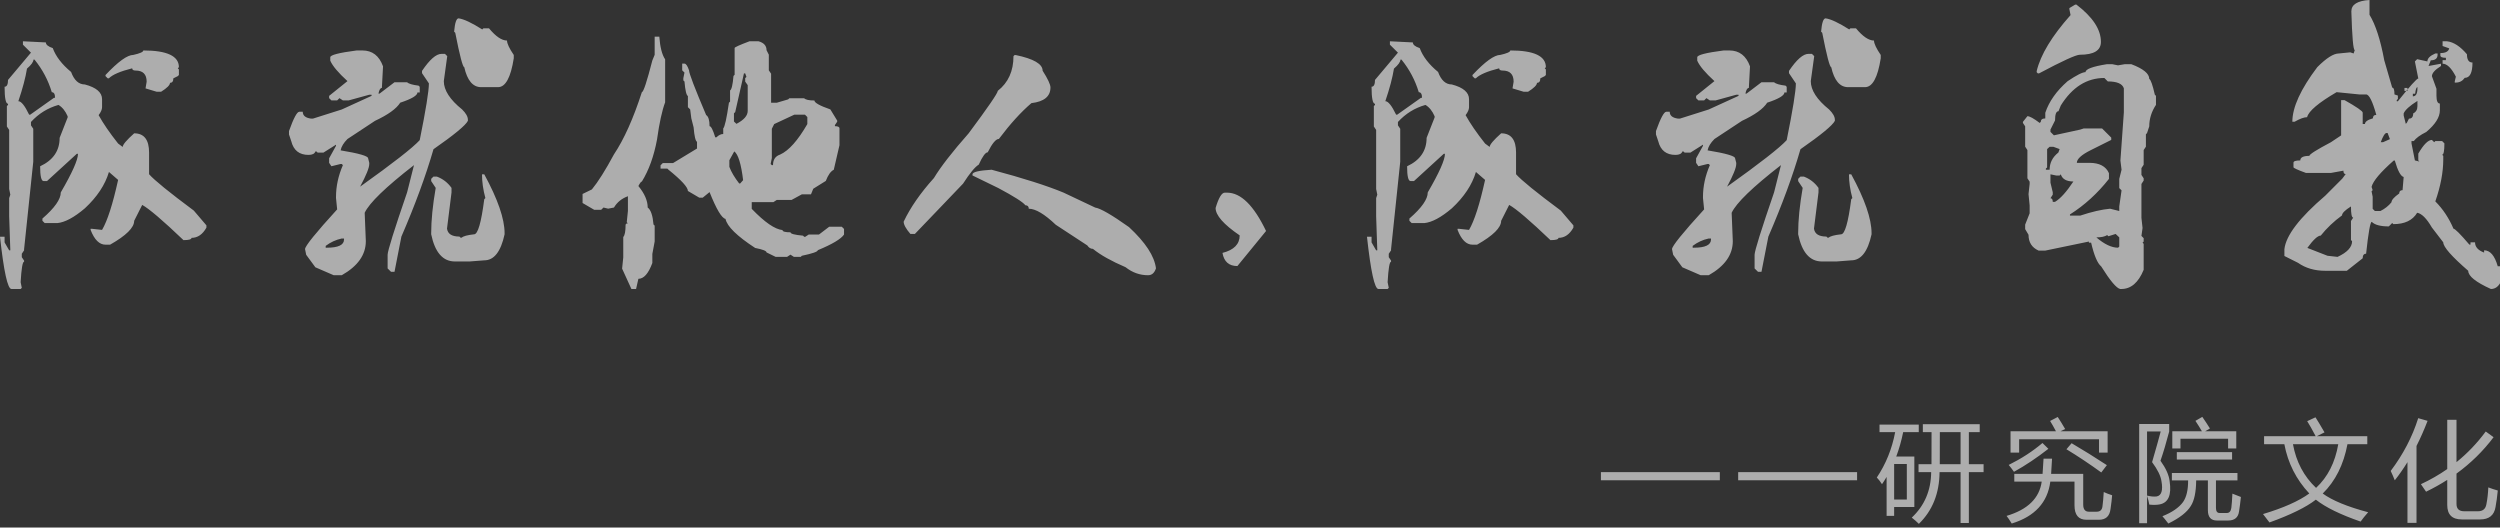 <?xml version="1.0" encoding="UTF-8"?>
<svg width="545px" height="115px" viewBox="0 0 545 115" version="1.1" xmlns="http://www.w3.org/2000/svg" xmlns:xlink="http://www.w3.org/1999/xlink">
    <rect x="0" y="0" width="545" height="115" fill="#333333" stroke="none"/>
    <!-- Generator: Sketch 52.1 (67048) - http://www.bohemiancoding.com/sketch -->
    <title>wenhua</title>
    <desc>Created with Sketch.</desc>
    <g id="Page-1" stroke="none" stroke-width="1" fill="none" fill-rule="evenodd" opacity="0.6">
        <g id="研究院概况" transform="translate(-688, -2979)" fill="#FFFFFF">
            <g id="wenhua" transform="translate(688, 2979)">
                <path d="M374.922,104.695 L349,104.695 L349,102.926 L374.922,102.926 L374.922,104.695 Z M404.844,104.695 L378.922,104.695 L378.922,102.926 L404.844,102.926 L404.844,104.695 Z M418.242,101.191 L421.066,101.191 C421.074,100.824 421.078,98.496 421.078,94.207 L419.18,94.207 L419.18,92.473 L431.578,92.473 L431.578,94.207 L429.211,94.207 L429.211,101.191 L432.422,101.191 L432.422,102.926 L429.211,102.926 L429.211,114.012 L427.406,114.012 L427.406,102.926 L422.824,102.926 C422.785,107.551 421.281,111.309 418.312,114.199 C417.828,113.715 417.313,113.262 416.766,112.84 C419.547,110.23 420.957,106.926 420.996,102.926 L418.242,102.926 L418.242,101.191 Z M409.734,92.566 L418.289,92.566 L418.289,94.207 L414.891,94.207 C414.508,96.09 414.004,97.863 413.379,99.527 L417.328,99.527 L417.328,110.52 L412.922,110.52 L412.922,112.465 L411.281,112.465 L411.281,103.969 C410.961,104.516 410.625,105.043 410.273,105.551 C409.914,104.988 409.539,104.504 409.148,104.098 C411.125,101.145 412.457,97.848 413.145,94.207 L409.734,94.207 L409.734,92.566 Z M422.871,101.191 L427.406,101.191 L427.406,94.207 L422.883,94.207 C422.883,98.254 422.879,100.582 422.871,101.191 Z M415.688,108.902 L415.688,101.145 L412.922,101.145 L412.922,108.902 L415.688,108.902 Z M454.141,103.301 L454.141,110.004 C454.141,111.035 454.555,111.551 455.383,111.551 L457.07,111.551 C457.82,111.551 458.242,111.168 458.336,110.402 C458.445,109.637 458.539,108.59 458.617,107.262 C459.148,107.512 459.758,107.746 460.445,107.965 C460.383,108.793 460.266,109.793 460.094,110.965 C459.906,112.527 459.063,113.309 457.562,113.309 L454.867,113.309 C453.117,113.309 452.242,112.262 452.242,110.168 L452.242,104.988 L446.969,104.988 C446.383,109.543 443.578,112.59 438.555,114.129 C438.086,113.363 437.711,112.809 437.43,112.465 C442.039,111.098 444.594,108.605 445.094,104.988 L439.117,104.988 L439.117,103.301 L445.281,103.301 C445.359,102.41 445.43,101.309 445.492,99.996 L447.344,99.996 C447.289,101.254 447.223,102.355 447.145,103.301 L454.141,103.301 Z M438.297,94.02 L448.199,94.02 C447.73,93.129 447.305,92.379 446.922,91.77 L448.586,90.902 C449.102,91.684 449.641,92.559 450.203,93.527 L449.172,94.02 L459.461,94.02 L459.461,98.66 L457.586,98.66 L457.586,95.754 L440.172,95.754 L440.172,98.66 L438.297,98.66 L438.297,94.02 Z M451.609,96.621 C454.141,98.105 456.703,99.699 459.297,101.402 L458.078,102.996 C455.562,101.168 453.031,99.48 450.484,97.934 L451.609,96.621 Z M445.258,96.574 L446.547,97.84 C444.078,99.777 441.578,101.449 439.047,102.855 C438.594,102.215 438.211,101.715 437.898,101.355 C440.695,99.965 443.148,98.371 445.258,96.574 Z M472.977,104.895 C473.43,107.895 472.711,109.582 470.82,109.957 C470.195,110.082 469.438,110.098 468.547,110.004 C468.437,109.363 468.273,108.73 468.055,108.105 L468.055,114.059 L466.344,114.059 L466.344,92.426 L472.883,92.426 L472.883,94.066 C472.242,96.52 471.609,98.645 470.984,100.441 C472.172,102.098 472.836,103.582 472.977,104.895 Z M473.469,103.113 L487.766,103.113 L487.766,104.73 L483.078,104.73 L483.078,110.73 C483.078,111.465 483.344,111.832 483.875,111.832 L485.445,111.832 C485.992,111.832 486.32,111.465 486.43,110.73 C486.523,109.996 486.602,108.957 486.664,107.613 C487.18,107.832 487.797,108.074 488.516,108.34 C488.391,109.543 488.258,110.582 488.117,111.457 C487.945,112.801 487.148,113.473 485.727,113.473 L483.289,113.473 C481.977,113.473 481.32,112.723 481.32,111.223 L481.32,104.73 L478.766,104.73 C478.742,107.285 478.352,109.145 477.594,110.309 C476.766,111.668 475.133,112.941 472.695,114.129 C472.086,113.332 471.656,112.801 471.406,112.535 C473.5,111.707 475,110.676 475.906,109.441 C476.656,108.363 477.023,106.793 477.008,104.73 L473.469,104.73 L473.469,103.113 Z M473.562,94.02 L480.02,94.02 C479.605,93.301 479.133,92.543 478.602,91.746 L480.102,90.879 C480.742,91.801 481.297,92.645 481.766,93.41 L480.711,94.02 L487.508,94.02 L487.508,97.77 L485.727,97.77 L485.727,95.637 L475.344,95.637 L475.344,97.77 L473.562,97.77 L473.562,94.02 Z M470.164,108.223 C471.211,108.02 471.555,106.902 471.195,104.871 C471.023,103.73 470.344,102.355 469.156,100.746 C470.031,97.73 470.656,95.504 471.031,94.066 L468.055,94.066 L468.055,108.035 C468.852,108.238 469.555,108.301 470.164,108.223 Z M474.547,98.566 L486.594,98.566 L486.594,100.184 L474.547,100.184 L474.547,98.566 Z M493.57,95.098 L504.82,95.098 C504.031,93.598 503.414,92.504 502.969,91.816 L504.773,90.973 C505.211,91.645 505.867,92.738 506.742,94.254 L505.055,95.098 L516.07,95.098 L516.07,96.832 L511.746,96.832 C510.91,101.293 509.113,104.879 506.355,107.59 C508.434,109.105 511.734,110.465 516.258,111.668 C515.539,112.48 514.992,113.16 514.617,113.707 C510.211,112.184 506.957,110.59 504.855,108.926 C502.746,110.566 499.375,112.223 494.742,113.895 C494.336,113.348 493.867,112.738 493.336,112.066 C497.805,110.723 501.168,109.227 503.426,107.578 C500.574,104.531 498.762,100.949 497.988,96.832 L493.57,96.832 L493.57,95.098 Z M509.742,96.832 L499.863,96.832 C500.566,100.676 502.246,103.852 504.902,106.359 C507.441,104 509.055,100.824 509.742,96.832 Z M527.758,105.551 C529.805,104.598 531.719,103.5 533.5,102.258 L533.5,91.512 L535.516,91.512 L535.516,100.746 C537.906,98.816 540.031,96.59 541.891,94.066 L543.602,95.309 C541.328,98.332 538.633,100.977 535.516,103.242 L535.516,109.863 C535.516,110.926 536.078,111.457 537.203,111.457 L540.18,111.457 C541.242,111.457 541.859,110.949 542.031,109.934 C542.25,108.871 542.391,107.645 542.453,106.254 C543.109,106.504 543.797,106.73 544.516,106.934 C544.391,108.246 544.227,109.449 544.023,110.543 C543.727,112.34 542.602,113.238 540.648,113.238 L536.688,113.238 C534.562,113.238 533.5,112.191 533.5,110.098 L533.5,104.613 C532.039,105.551 530.5,106.41 528.883,107.191 C528.555,106.676 528.18,106.129 527.758,105.551 Z M521.172,102.668 C523.891,99.059 525.891,95.223 527.172,91.16 L529.211,91.746 C528.469,93.684 527.664,95.508 526.797,97.219 L526.797,113.988 L524.828,113.988 L524.828,100.746 C523.961,102.152 523.039,103.473 522.062,104.707 C521.797,104.035 521.5,103.355 521.172,102.668 Z" id="——研究院文化"></path>
                <path d="M5,9 L10,9.248 C10,9.743 10.5,10.156 11.5,10.486 C12.167,12.303 13.5,14.037 15.5,15.688 C16.167,17.505 17.167,18.413 18.5,18.413 C21,19.073 22.25,20.147 22.25,21.633 L22.25,23.367 C22.25,23.862 22,24.44 21.5,25.101 C22.5,26.917 23.917,28.982 25.75,31.294 L26.75,32.037 C26.75,31.541 27.583,30.55 29.25,29.064 C31.417,29.064 32.5,30.468 32.5,33.275 L32.5,37.982 C33.667,39.303 36.917,41.945 42.25,45.908 L45,49.128 L45,49.624 C44.167,51.11 43.083,51.853 41.75,51.853 C41.75,52.183 41.167,52.349 40,52.349 C35.5,48.055 32.5,45.495 31,44.67 L29.25,48.138 C29.25,49.624 27.5,51.358 24,53.339 L23,53.339 C21.667,53.339 20.583,52.266 19.75,50.119 L19.75,49.872 L20,49.872 L22.25,50.119 C23.417,48.138 24.583,44.505 25.75,39.22 L23.75,37.486 C22.917,40.294 21.167,42.936 18.5,45.413 C16.167,47.395 14.167,48.468 12.5,48.633 L9.75,48.633 L9.25,48.138 L9.25,47.642 C11.917,45.33 13.25,43.431 13.25,41.945 C15.75,37.651 17,34.844 17,33.523 L16.75,33.523 L10.25,39.468 L9.5,39.468 C9,39.468 8.75,38.395 8.75,36.248 C11.583,34.927 13,32.862 13,30.055 L14.75,25.596 L14.75,25.349 C14.25,24.193 13.583,23.367 12.75,22.872 C10.417,23.532 8.417,24.771 6.75,26.587 L6.75,27.33 L7.25,28.073 L7.25,35.257 L5.25,54.33 L5.25,54.578 L4.75,55.321 L4.75,56.064 L5.25,56.807 L5.25,57.055 C4.917,57.055 4.667,58.541 4.5,61.514 L4.75,62.752 L4.5,63 L2.5,63 C1.667,63 0.833,59.202 0,51.606 L1,51.606 L1,52.844 L2,54.578 L2.25,54.578 L2,47.147 L2,43.183 L2.25,42.44 L2,41.202 L2,28.321 L1.5,27.578 L1.5,23.119 L1.75,22.872 L1.75,22.624 C1.25,22.624 1,21.385 1,18.908 C1.5,18.908 1.75,18.413 1.75,17.422 L6.75,11.477 L5,9.743 L5,9 Z M31.242,11 C36.414,11 39,12.216 39,14.649 L38.758,14.892 L39,15.135 L39,16.351 L38.758,16.595 L37.788,17.081 C37.788,17.73 37.545,18.054 37.061,18.054 C37.061,18.541 36.414,19.189 35.121,20 L34.152,20 L31.727,19.27 L31.97,17.811 C31.97,16.189 31.162,15.378 29.545,15.378 C29.061,15.378 28.818,15.216 28.818,14.892 C26.232,15.541 24.535,16.27 23.727,17.081 L23.485,17.081 L23,16.595 L23,16.351 C25.747,13.432 27.768,11.973 29.061,11.973 C30.515,11.649 31.242,11.324 31.242,11 Z M7.294,13 C7.294,13.49 6.824,14.143 5.882,14.959 C5.569,16.918 4.941,19.286 4,22.061 C4.627,22.061 5.412,23.041 6.353,25 L6.588,25 L11.765,21.327 L12,21.327 C12,20.51 11.765,20.102 11.294,20.102 C10.51,17.49 9.255,15.122 7.529,13 L7.294,13 Z M99.981,4 C101.126,4.161 102.843,4.968 105.132,6.419 L105.377,6.177 L106.604,6.177 C108.075,7.952 109.384,8.839 110.528,8.839 C110.528,9.484 111.019,10.532 112,11.984 L112,12.71 C111.346,16.903 110.201,19 108.566,19 L104.887,19 C103.088,19 101.862,17.548 101.208,14.645 C100.881,14.645 100.226,12.145 99.245,7.145 L99,6.903 C99.164,4.968 99.491,4 99.981,4 Z M77.75,11 L79,11 C81.167,11 82.667,12.155 83.5,14.465 L83.25,19.167 C82.917,19.167 82.667,19.579 82.5,20.404 L82.75,20.404 L86,17.929 L88.75,17.929 C89.083,18.259 89.917,18.507 91.25,18.672 L91.5,18.919 L91.5,20.157 L91,20.157 C91,20.817 89.75,21.559 87.25,22.384 C86.417,23.704 84.583,25.024 81.75,26.343 L75.75,30.303 C74.917,31.128 74.417,31.953 74.25,32.778 C78.25,33.438 80.25,34.015 80.25,34.51 L80.5,35.5 L80.5,35.747 C80.5,36.572 79.833,38.222 78.5,40.697 C85.667,35.582 90,32.2 91.5,30.551 C92.833,23.951 93.5,19.827 93.5,18.177 L92,15.949 L92,15.455 C93.667,12.98 95.083,11.742 96.25,11.742 L97,11.742 L97.5,12.237 L96.75,17.682 C96.75,19.662 98.083,21.724 100.75,23.869 C101.583,24.694 102,25.436 102,26.096 L102,26.343 C101.5,27.333 99,29.396 94.5,32.53 C92.833,38.305 90.5,44.657 87.5,51.586 L86,59.258 L85.25,59.258 L84.5,58.515 L84.5,55.545 C84.5,54.721 85.917,50.184 88.75,41.934 L90.25,35.995 C84.083,40.779 80.5,44.244 79.5,46.389 L79.75,52.576 C79.75,55.545 78,58.02 74.5,60 L72.75,60 L68.75,58.268 L66.75,55.545 L66.5,54.308 C66.5,53.648 68.833,50.761 73.5,45.646 L73.25,43.172 L73.25,42.924 C73.25,40.614 73.75,38.305 74.75,35.995 L74.5,35.747 L74.25,35.747 L72.25,36.242 L71.75,35.5 L71.75,34.51 L73.25,31.788 L73.25,31.54 L70.5,33.273 L69.25,33.273 L69,33.025 L68.75,33.025 C68.583,33.52 68.083,33.768 67.25,33.768 C65.25,33.768 64,32.778 63.5,30.798 L63,29.313 L63,28.571 C64,25.766 64.75,24.364 65.25,24.364 L66,24.364 C66,25.189 66.583,25.684 67.75,25.848 L68.25,25.848 L74.5,23.869 L81,20.899 L81,20.652 L80.5,20.652 L76,21.889 L74.75,21.889 L74,21.394 L73.5,21.889 L72.25,21.889 L71.75,21.394 L71.75,20.899 L75.75,17.682 C73.75,15.867 72.5,14.382 72,13.227 L72,12.485 C72,11.99 73.917,11.495 77.75,11 Z M105.077,38 L105.569,38 C108.523,43.429 110,47.706 110,50.831 L110,51.078 C109.179,54.861 107.703,56.753 105.569,56.753 L102.369,57 L99.169,57 C96.544,57 94.821,55.026 94,51.078 L94,50.831 C94,48.035 94.328,44.745 94.985,40.961 L94,39.481 L94,38.987 L94.492,38.494 L95.231,38.494 C96.544,38.987 97.61,39.81 98.431,40.961 L98.431,41.948 L97.446,49.844 C97.61,50.996 98.513,51.571 100.154,51.571 L100.4,51.818 L100.646,51.818 C100.974,51.489 101.877,51.242 103.354,51.078 C104.174,51.078 104.913,48.528 105.569,43.429 L105.815,43.182 C105.323,41.372 105.077,39.645 105.077,38 Z M71,53.6 L71,54 L71.267,54 C73.756,54 75,53.4 75,52.2 L75,52 L74.467,52 C73.222,52.267 72.067,52.8 71,53.6 Z M142.718,8 L143.732,8 C143.901,10.302 144.324,11.946 145,12.933 L145,22.305 C144.324,24.114 143.732,26.827 143.225,30.444 C142.549,34.061 141.451,37.103 139.93,39.57 C139.761,39.57 139.507,39.898 139.169,40.556 C140.521,42.2 141.197,43.762 141.197,45.242 C141.873,45.735 142.296,46.969 142.465,48.942 L142.718,49.188 L142.718,52.641 L142.211,55.354 L142.211,57.327 C141.366,59.629 140.352,60.78 139.169,60.78 L138.662,63 L137.648,63 L135.62,58.561 L135.873,56.094 L135.873,51.655 C136.211,51.326 136.38,50.422 136.38,48.942 L136.634,48.695 L136.887,48.695 L136.634,48.448 L136.887,45.982 L136.887,42.776 C135.535,43.269 134.521,44.091 133.845,45.242 L132.577,45.489 L131.563,45.242 L131.056,45.735 L129.535,45.735 L127,44.256 L127,42.283 L129.028,41.296 C130.38,39.652 131.986,37.103 133.845,33.65 C136.042,30.362 138.07,25.84 139.93,20.085 C140.268,20.085 141.028,17.783 142.211,13.179 L142.718,11.946 L142.718,8 Z M163.379,9 L165.366,9 C166.526,9.325 167.106,9.974 167.106,10.948 L167.602,11.922 L167.602,15.332 L168.099,16.062 L168.099,22.394 L169.342,22.394 L171.826,21.663 L172.075,21.42 L175.304,21.42 C175.636,21.744 176.381,21.907 177.54,21.907 C177.54,22.394 178.7,23.043 181.019,23.855 L182.509,26.29 L182.509,26.534 L182.012,27.264 L182.012,27.508 C182.675,27.508 183.006,27.67 183.006,27.995 L183.006,31.648 L181.764,37.005 C181.101,37.33 180.522,38.142 180.025,39.44 L177.292,41.145 L176.795,42.363 L174.807,42.363 L172.571,43.58 L169.342,43.58 L168.596,44.067 L163.876,44.067 L163.876,45.528 C166.692,48.451 168.928,49.993 170.584,50.155 C170.584,50.48 171.164,50.642 172.323,50.642 C172.323,50.967 173.234,51.211 175.056,51.373 L175.304,51.617 L175.553,51.617 L176.298,51.13 L178.534,51.13 L180.77,49.425 L183.503,49.425 L184,49.912 L184,51.13 C183.337,52.104 181.433,53.24 178.286,54.539 C178.286,54.864 177.126,55.269 174.807,55.756 L174.559,56 L173.068,56 L172.323,55.513 L171.578,56 L169.093,56 L167.106,55.026 C167.106,54.701 166.277,54.377 164.621,54.052 C160.646,51.454 158.493,49.344 158.161,47.72 C157.333,47.558 156.174,45.61 154.683,41.876 L153.193,43.093 L152.447,43.093 L149.963,41.632 C149.963,40.82 148.555,39.278 145.739,37.005 L145.491,36.762 L144,36.762 L144,36.031 L144.497,35.544 L146.733,35.544 L151.95,32.378 L151.95,30.917 C151.619,30.755 151.371,29.699 151.205,27.751 L150.708,25.803 L150.46,23.855 L149.963,23.368 L149.963,20.933 C149.631,20.77 149.383,19.715 149.217,17.767 L148.969,17.523 L148.969,17.036 L149.217,15.819 L148.72,15.332 L148.72,13.87 L149.217,13.87 C149.549,13.87 149.88,14.358 150.211,15.332 C150.211,15.981 151.453,19.228 153.938,25.073 C154.435,25.397 154.683,26.209 154.683,27.508 C155.014,27.508 155.429,28.32 155.925,29.943 L156.174,29.943 C156.671,29.456 157.168,29.212 157.665,29.212 L157.665,27.995 C157.996,27.67 158.41,25.803 158.907,22.394 L159.155,22.15 L159.155,19.715 C159.487,19.553 159.735,18.497 159.901,16.549 L160.149,16.306 L160.149,10.461 C160.149,10.299 161.226,9.812 163.379,9 Z M162.182,16 L160.273,24.442 L160,24.698 L160,26.488 L160.545,27 C162.182,26.147 163,25.209 163,24.186 L163,18.558 L162.455,17.791 L162.455,17.023 L162.727,16.767 L162.455,16 L162.182,16 Z M168.258,28.07 L168.258,34.465 L168,35.744 L168.258,36 L168.516,36 C168.516,34.806 169.032,34.039 170.065,33.698 C171.957,32.845 173.935,30.628 176,27.047 L176,25.512 L175.484,25 L173.161,25 L168.774,27.047 L168.258,28.07 Z M160.071,33 L159,34.931 L159,36.379 C159.429,37.506 160.143,38.713 161.143,40 L161.357,40 L162,39.276 C161.571,35.736 160.929,33.644 160.071,33 Z M221.427,12 C225.336,12.813 227.29,13.95 227.29,15.412 C228.43,17.2 229,18.419 229,19.069 C229,21.019 227.616,22.156 224.847,22.481 C222.567,24.431 220.206,27.031 217.763,30.281 C217.112,30.281 216.298,31.256 215.321,33.206 C214.832,33.206 214.181,34.1 213.366,35.888 C212.552,36.375 211.412,37.756 209.947,40.031 L204.817,45.394 L199.443,51 L198.466,51 C197.489,49.862 197,48.969 197,48.319 C198.466,45.231 200.664,42.063 203.595,38.812 C205.061,36.375 207.585,33.125 211.168,29.062 C215.402,23.375 217.519,20.288 217.519,19.8 C219.799,18.012 220.939,15.494 220.939,12.244 L221.183,12 L221.427,12 Z M216.172,37 C223.043,38.833 228.278,40.5 231.877,42 L238.748,45.25 C239.894,45.417 242.348,46.833 246.11,49.5 C249.71,52.833 251.673,55.833 252,58.5 C251.673,59.5 251.1,60 250.282,60 C248.483,60 246.847,59.417 245.374,58.25 C242.266,56.917 239.894,55.583 238.258,54.25 C237.767,54.25 237.358,54 237.031,53.5 L230.16,49 C227.706,46.667 225.742,45.5 224.27,45.5 C224.27,45 224.025,44.75 223.534,44.75 C223.043,44.083 221.08,42.833 217.644,41 L212,38.25 L212,38 C212,37.5 213.391,37.167 216.172,37 Z M267,42 L267.5,42 C270.5,42 273.333,44.786 276,50.358 L269.75,58 C267.917,58 266.833,57.045 266.5,55.134 C269,54.498 270.25,53.224 270.25,51.313 C266.75,48.925 265,46.935 265,45.343 C265.667,43.114 266.333,42 267,42 Z M303,9 L308,9.248 C308,9.743 308.5,10.156 309.5,10.486 C310.167,12.303 311.5,14.037 313.5,15.688 C314.167,17.505 315.167,18.413 316.5,18.413 C319,19.073 320.25,20.147 320.25,21.633 L320.25,23.367 C320.25,23.862 320,24.44 319.5,25.101 C320.5,26.917 321.917,28.982 323.75,31.294 L324.75,32.037 C324.75,31.541 325.583,30.55 327.25,29.064 C329.417,29.064 330.5,30.468 330.5,33.275 L330.5,37.982 C331.667,39.303 334.917,41.945 340.25,45.908 L343,49.128 L343,49.624 C342.167,51.11 341.083,51.853 339.75,51.853 C339.75,52.183 339.167,52.349 338,52.349 C333.5,48.055 330.5,45.495 329,44.67 L327.25,48.138 C327.25,49.624 325.5,51.358 322,53.339 L321,53.339 C319.667,53.339 318.583,52.266 317.75,50.119 L317.75,49.872 L318,49.872 L320.25,50.119 C321.417,48.138 322.583,44.505 323.75,39.22 L321.75,37.486 C320.917,40.294 319.167,42.936 316.5,45.413 C314.167,47.395 312.167,48.468 310.5,48.633 L307.75,48.633 L307.25,48.138 L307.25,47.642 C309.917,45.33 311.25,43.431 311.25,41.945 C313.75,37.651 315,34.844 315,33.523 L314.75,33.523 L308.25,39.468 L307.5,39.468 C307,39.468 306.75,38.395 306.75,36.248 C309.583,34.927 311,32.862 311,30.055 L312.75,25.596 L312.75,25.349 C312.25,24.193 311.583,23.367 310.75,22.872 C308.417,23.532 306.417,24.771 304.75,26.587 L304.75,27.33 L305.25,28.073 L305.25,35.257 L303.25,54.33 L303.25,54.578 L302.75,55.321 L302.75,56.064 L303.25,56.807 L303.25,57.055 C302.917,57.055 302.667,58.541 302.5,61.514 L302.75,62.752 L302.5,63 L300.5,63 C299.667,63 298.833,59.202 298,51.606 L299,51.606 L299,52.844 L300,54.578 L300.25,54.578 L300,47.147 L300,43.183 L300.25,42.44 L300,41.202 L300,28.321 L299.5,27.578 L299.5,23.119 L299.75,22.872 L299.75,22.624 C299.25,22.624 299,21.385 299,18.908 C299.5,18.908 299.75,18.413 299.75,17.422 L304.75,11.477 L303,9.743 L303,9 Z M329.242,11 C334.414,11 337,12.216 337,14.649 L336.758,14.892 L337,15.135 L337,16.351 L336.758,16.595 L335.788,17.081 C335.788,17.73 335.545,18.054 335.061,18.054 C335.061,18.541 334.414,19.189 333.121,20 L332.152,20 L329.727,19.27 L329.97,17.811 C329.97,16.189 329.162,15.378 327.545,15.378 C327.061,15.378 326.818,15.216 326.818,14.892 C324.232,15.541 322.535,16.27 321.727,17.081 L321.485,17.081 L321,16.595 L321,16.351 C323.747,13.432 325.768,11.973 327.061,11.973 C328.515,11.649 329.242,11.324 329.242,11 Z M305.294,13 C305.294,13.49 304.824,14.143 303.882,14.959 C303.569,16.918 302.941,19.286 302,22.061 C302.627,22.061 303.412,23.041 304.353,25 L304.588,25 L309.765,21.327 L310,21.327 C310,20.51 309.765,20.102 309.294,20.102 C308.51,17.49 307.255,15.122 305.529,13 L305.294,13 Z M397.981,4 C399.126,4.161 400.843,4.968 403.132,6.419 L403.377,6.177 L404.604,6.177 C406.075,7.952 407.384,8.839 408.528,8.839 C408.528,9.484 409.019,10.532 410,11.984 L410,12.71 C409.346,16.903 408.201,19 406.566,19 L402.887,19 C401.088,19 399.862,17.548 399.208,14.645 C398.881,14.645 398.226,12.145 397.245,7.145 L397,6.903 C397.164,4.968 397.491,4 397.981,4 Z M375.75,11 L377,11 C379.167,11 380.667,12.155 381.5,14.465 L381.25,19.167 C380.917,19.167 380.667,19.579 380.5,20.404 L380.75,20.404 L384,17.929 L386.75,17.929 C387.083,18.259 387.917,18.507 389.25,18.672 L389.5,18.919 L389.5,20.157 L389,20.157 C389,20.817 387.75,21.559 385.25,22.384 C384.417,23.704 382.583,25.024 379.75,26.343 L373.75,30.303 C372.917,31.128 372.417,31.953 372.25,32.778 C376.25,33.438 378.25,34.015 378.25,34.51 L378.5,35.5 L378.5,35.747 C378.5,36.572 377.833,38.222 376.5,40.697 C383.667,35.582 388,32.2 389.5,30.551 C390.833,23.951 391.5,19.827 391.5,18.177 L390,15.949 L390,15.455 C391.667,12.98 393.083,11.742 394.25,11.742 L395,11.742 L395.5,12.237 L394.75,17.682 C394.75,19.662 396.083,21.724 398.75,23.869 C399.583,24.694 400,25.436 400,26.096 L400,26.343 C399.5,27.333 397,29.396 392.5,32.53 C390.833,38.305 388.5,44.657 385.5,51.586 L384,59.258 L383.25,59.258 L382.5,58.515 L382.5,55.545 C382.5,54.721 383.917,50.184 386.75,41.934 L388.25,35.995 C382.083,40.779 378.5,44.244 377.5,46.389 L377.75,52.576 C377.75,55.545 376,58.02 372.5,60 L370.75,60 L366.75,58.268 L364.75,55.545 L364.5,54.308 C364.5,53.648 366.833,50.761 371.5,45.646 L371.25,43.172 L371.25,42.924 C371.25,40.614 371.75,38.305 372.75,35.995 L372.5,35.747 L372.25,35.747 L370.25,36.242 L369.75,35.5 L369.75,34.51 L371.25,31.788 L371.25,31.54 L368.5,33.273 L367.25,33.273 L367,33.025 L366.75,33.025 C366.583,33.52 366.083,33.768 365.25,33.768 C363.25,33.768 362,32.778 361.5,30.798 L361,29.313 L361,28.571 C362,25.766 362.75,24.364 363.25,24.364 L364,24.364 C364,25.189 364.583,25.684 365.75,25.848 L366.25,25.848 L372.5,23.869 L379,20.899 L379,20.652 L378.5,20.652 L374,21.889 L372.75,21.889 L372,21.394 L371.5,21.889 L370.25,21.889 L369.75,21.394 L369.75,20.899 L373.75,17.682 C371.75,15.867 370.5,14.382 370,13.227 L370,12.485 C370,11.99 371.917,11.495 375.75,11 Z M403.077,38 L403.569,38 C406.523,43.429 408,47.706 408,50.831 L408,51.078 C407.179,54.861 405.703,56.753 403.569,56.753 L400.369,57 L397.169,57 C394.544,57 392.821,55.026 392,51.078 L392,50.831 C392,48.035 392.328,44.745 392.985,40.961 L392,39.481 L392,38.987 L392.492,38.494 L393.231,38.494 C394.544,38.987 395.61,39.81 396.431,40.961 L396.431,41.948 L395.446,49.844 C395.61,50.996 396.513,51.571 398.154,51.571 L398.4,51.818 L398.646,51.818 C398.974,51.489 399.877,51.242 401.354,51.078 C402.174,51.078 402.913,48.528 403.569,43.429 L403.815,43.182 C403.323,41.372 403.077,39.645 403.077,38 Z M369,53.6 L369,54 L369.267,54 C371.756,54 373,53.4 373,52.2 L373,52 L372.467,52 C371.222,52.267 370.067,52.8 369,53.6 Z M452.4,1 L452.655,1 C456.218,3.712 458,6.424 458,9.136 C458,11 456.473,11.932 453.418,11.932 C452.57,11.932 449.6,13.288 444.509,16 L444.255,16 L444,15.746 L444,15.492 C444.848,11.932 447.309,7.864 451.382,3.288 L451.127,2.017 L451.127,1.763 L452.4,1 Z M459.277,14 L460.496,14 L461.714,14.246 L463.176,14 L464.639,14 C467.238,14.985 468.538,16.052 468.538,17.201 C468.863,17.365 469.269,18.514 469.756,20.648 L470,20.894 L470,22.864 C469.025,24.342 468.538,25.901 468.538,27.543 L468.05,29.02 L467.807,29.266 L467.807,31.975 L467.319,32.714 L467.319,35.915 L466.832,36.653 L466.832,38.131 L467.319,38.869 L467.319,39.362 L466.832,40.101 L466.832,47.487 L467.076,49.704 L466.832,51.427 L467.319,51.92 L467.319,52.658 L467.076,52.905 L467.319,53.151 L467.319,58.814 C466.182,61.605 464.557,63 462.445,63 L462.202,63 C461.389,62.836 460.008,61.194 458.059,58.075 C457.246,57.419 456.515,55.695 455.866,52.905 L455.378,52.905 L455.378,52.658 L445.874,54.628 L444.412,54.628 C442.95,53.972 442.218,52.822 442.218,51.181 L441.487,49.95 L441.487,48.965 L442.462,46.503 L442.462,44.779 L442.218,42.317 L442.462,40.101 L442.462,39.608 L441.975,38.869 L441.975,32.714 L441.487,31.975 L441.487,27.543 L441,26.804 L441,26.558 L441.975,25.327 C442.462,25.327 443.356,25.819 444.655,26.804 L444.899,26.558 C444.899,26.065 445.224,25.819 445.874,25.819 L445.874,24.588 C446.686,22.126 448.311,19.827 450.748,17.693 C452.697,16.38 453.997,15.724 454.647,15.724 C454.647,15.067 456.19,14.492 459.277,14 Z M447,28.25 L447,28.75 L447.75,29.5 L453.5,28.25 L454.25,28 L458.25,28 L460.25,30 L460.25,30.5 L455.75,32.75 C453.75,33.75 452.75,34.667 452.75,35.5 L455.5,35.5 C457.667,35.5 459.083,36.25 459.75,37.75 L459.75,39 C457.25,42.167 454.417,44.75 451.25,46.75 L451.25,47 L453.5,47 C456,46.167 458.167,45.667 460,45.5 L462,46 L462,45 L462.5,41.5 L462,41 L462,39 L462.5,37 L462.25,35 L463,24.5 L463,19.25 C462.667,18.25 461.5,17.75 459.5,17.75 L458.75,17 C454.917,17 451.75,19 449.25,23 L448.75,24.25 C448.25,24.25 448,24.917 448,26.25 L447,28.25 Z M446.273,32.5 L446.273,36.5 L446,36.75 L446,37 L446.818,37 C446.818,35.5 447.455,34.25 448.727,33.25 L449,32.5 L447.636,32 L446.818,32 L446.273,32.5 Z M447,38 L447,39.826 L447.5,41.913 L447.5,42.435 L447,43.217 C447.333,43.217 447.5,43.478 447.5,44 L448,44 C449.167,43.304 450.5,41.826 452,39.565 C450.5,39.565 449.583,39.043 449.25,38 L449,38.261 L448.25,38.261 L447,38 Z M459.632,51.5 L459.368,51.25 C458.842,51.583 458.053,51.75 457,51.75 C458.754,53.25 460.333,54 461.737,54 L462,53.75 L462,51.75 L461.211,51 L459.632,51.5 Z M516.553,0 L516.553,3.224 C517.872,5.374 518.944,8.681 519.768,13.146 L521.5,19.098 C521.83,19.098 521.995,19.594 521.995,20.587 L522.737,20.835 L522.737,21.579 L522.489,21.827 L522.489,22.075 L522.737,22.075 C525.375,18.768 526.86,17.114 527.189,17.114 L526.447,13.394 L526.942,12.898 L529.168,13.394 C529.168,12.732 529.746,12.154 530.9,11.657 L531.395,11.657 L531.395,11.906 C531.395,12.732 530.9,13.146 529.911,13.146 L529.416,14.386 L532.137,13.89 L532.137,14.386 C530.818,15.213 530.158,15.957 530.158,16.618 L531.147,19.346 L531.147,20.835 C531.147,21.992 531.395,22.571 531.889,22.571 L531.889,24.059 C531.889,25.547 530.9,27.118 528.921,28.772 C527.602,29.433 526.695,30.094 526.2,30.756 L525.705,30.756 L525.705,31.252 L526.447,34.972 L527.437,35.22 L527.189,34.972 L527.189,33.484 C528.344,31.5 529.333,30.508 530.158,30.508 L530.653,31.004 L530.9,30.756 L532.384,30.756 L532.879,31.252 C532.879,32.906 532.714,33.732 532.384,33.732 L532.632,33.98 L532.632,34.724 C532.632,37.535 532.054,40.594 530.9,43.902 C532.549,45.555 533.868,47.539 534.858,49.854 C535.188,49.854 536.342,51.012 538.321,53.327 L538.568,53.327 L538.568,52.831 L539.558,52.831 C539.558,53.823 540.218,54.567 541.537,55.063 L541.537,54.567 C542.856,54.567 543.846,55.724 544.505,58.039 L545,58.039 L545,61.76 C544.505,62.587 543.846,63 543.021,63 C539.723,61.512 538.074,60.189 538.074,59.031 C534.446,55.89 532.632,53.823 532.632,52.831 L530.158,49.606 C529.004,47.622 527.932,46.547 526.942,46.382 C525.953,48.035 524.221,48.862 521.747,48.862 L521.5,48.614 L520.758,49.358 C518.944,49.358 517.707,49.028 517.047,48.366 C516.718,48.366 516.305,50.681 515.811,55.311 C515.316,55.311 515.068,55.642 515.068,56.303 L511.605,59.031 L506.905,59.031 C504.596,59.031 502.618,58.453 500.968,57.295 L498,55.807 L498,54.319 C498.33,51.343 501.298,47.457 506.905,42.661 L510.616,38.941 L511.358,37.949 C511.028,37.949 510.863,37.701 510.863,37.205 L508.142,37.701 L502.7,37.701 C500.886,37.039 499.979,36.626 499.979,36.461 L499.979,35.469 C499.979,35.138 500.474,34.972 501.463,34.972 C501.463,34.311 502.123,33.98 503.442,33.98 C503.442,33.65 505.009,32.657 508.142,31.004 L510.368,29.516 L510.368,21.827 L511.111,21.827 C513.749,23.315 515.068,24.224 515.068,24.555 L515.068,27.035 L515.563,27.035 C515.563,26.539 516.14,26.126 517.295,25.795 C517.295,25.299 517.542,25.051 518.037,25.051 C517.212,22.075 516.47,20.587 515.811,20.587 L514.326,20.587 L509.379,20.091 C505.421,22.406 503.277,24.224 502.947,25.547 C502.288,25.547 501.381,25.878 500.226,26.539 L499.732,26.539 C499.732,23.398 501.546,19.429 505.174,14.634 C507.153,12.65 508.719,11.657 509.874,11.657 L512.347,11.409 L513.089,11.657 L513.337,10.913 C513.007,10.913 512.76,8.102 512.595,2.48 C512.595,0.992 513.914,0.165 516.553,0 Z M532.483,9 L533.448,9 C534.897,9.171 536.345,10.114 537.793,11.829 C537.793,13.029 538.195,13.629 539,13.629 C539,15.857 538.437,16.971 537.31,16.971 C536.828,17.657 536.184,18 535.379,18 L535.138,18 L535.138,17.743 L535.379,16.714 C534.414,14.829 533.448,13.886 532.483,13.886 L532.483,13.114 L533.207,13.114 L533.207,12.6 C532.402,12.6 532,12.429 532,12.086 L532,11.571 C533.126,11.571 533.77,11.229 533.931,10.543 L532.483,10.029 L532.483,9 Z M524.172,19.172 L524.828,19.172 L524.828,19.828 L524.172,19.828 L524.172,19.172 Z M526,20.429 L526,21 C526.667,21 527,20.429 527,19.286 L527,19 C526.778,19 526.611,19.476 526.5,20.429 L526,20.429 Z M524,24.727 L524,25.182 L524.462,27 L524.692,26.773 L525.154,25.864 C525.769,25.864 526.077,25.485 526.077,24.727 C526.692,24.424 527,23.894 527,23.136 L527,22 C525.308,23.061 524.308,23.97 524,24.727 Z M519,31 L519.5,31 L521,30.333 L520.5,29 L520.25,29 C519.917,29 519.5,29.667 519,31 Z M517,40.739 L517.241,41.457 L517,41.696 L517.241,42.891 L517.241,45.522 L517.724,46 L518.931,46 C519.897,45.522 520.701,44.884 521.345,44.087 C521.345,43.609 521.908,42.971 523.034,42.174 C523.034,41.696 523.276,41.457 523.759,41.457 L524,38.587 C523.356,38.428 522.713,37.232 522.069,35 L521.828,35 C518.931,37.551 517.322,39.464 517,40.739 Z M503,54.044 L507.39,55.756 L509.585,56 C511.699,55.022 512.756,53.881 512.756,52.578 L512.512,52.333 L512.512,48.178 L513,47.444 C512.675,47.444 512.512,46.63 512.512,45 C511.211,45.815 510.561,46.467 510.561,46.956 C508.772,48.259 507.228,49.726 505.927,51.356 C505.276,51.356 504.301,52.252 503,54.044 Z" id="成就他人，成就自我"></path>
            </g>
        </g>
    </g>
</svg>